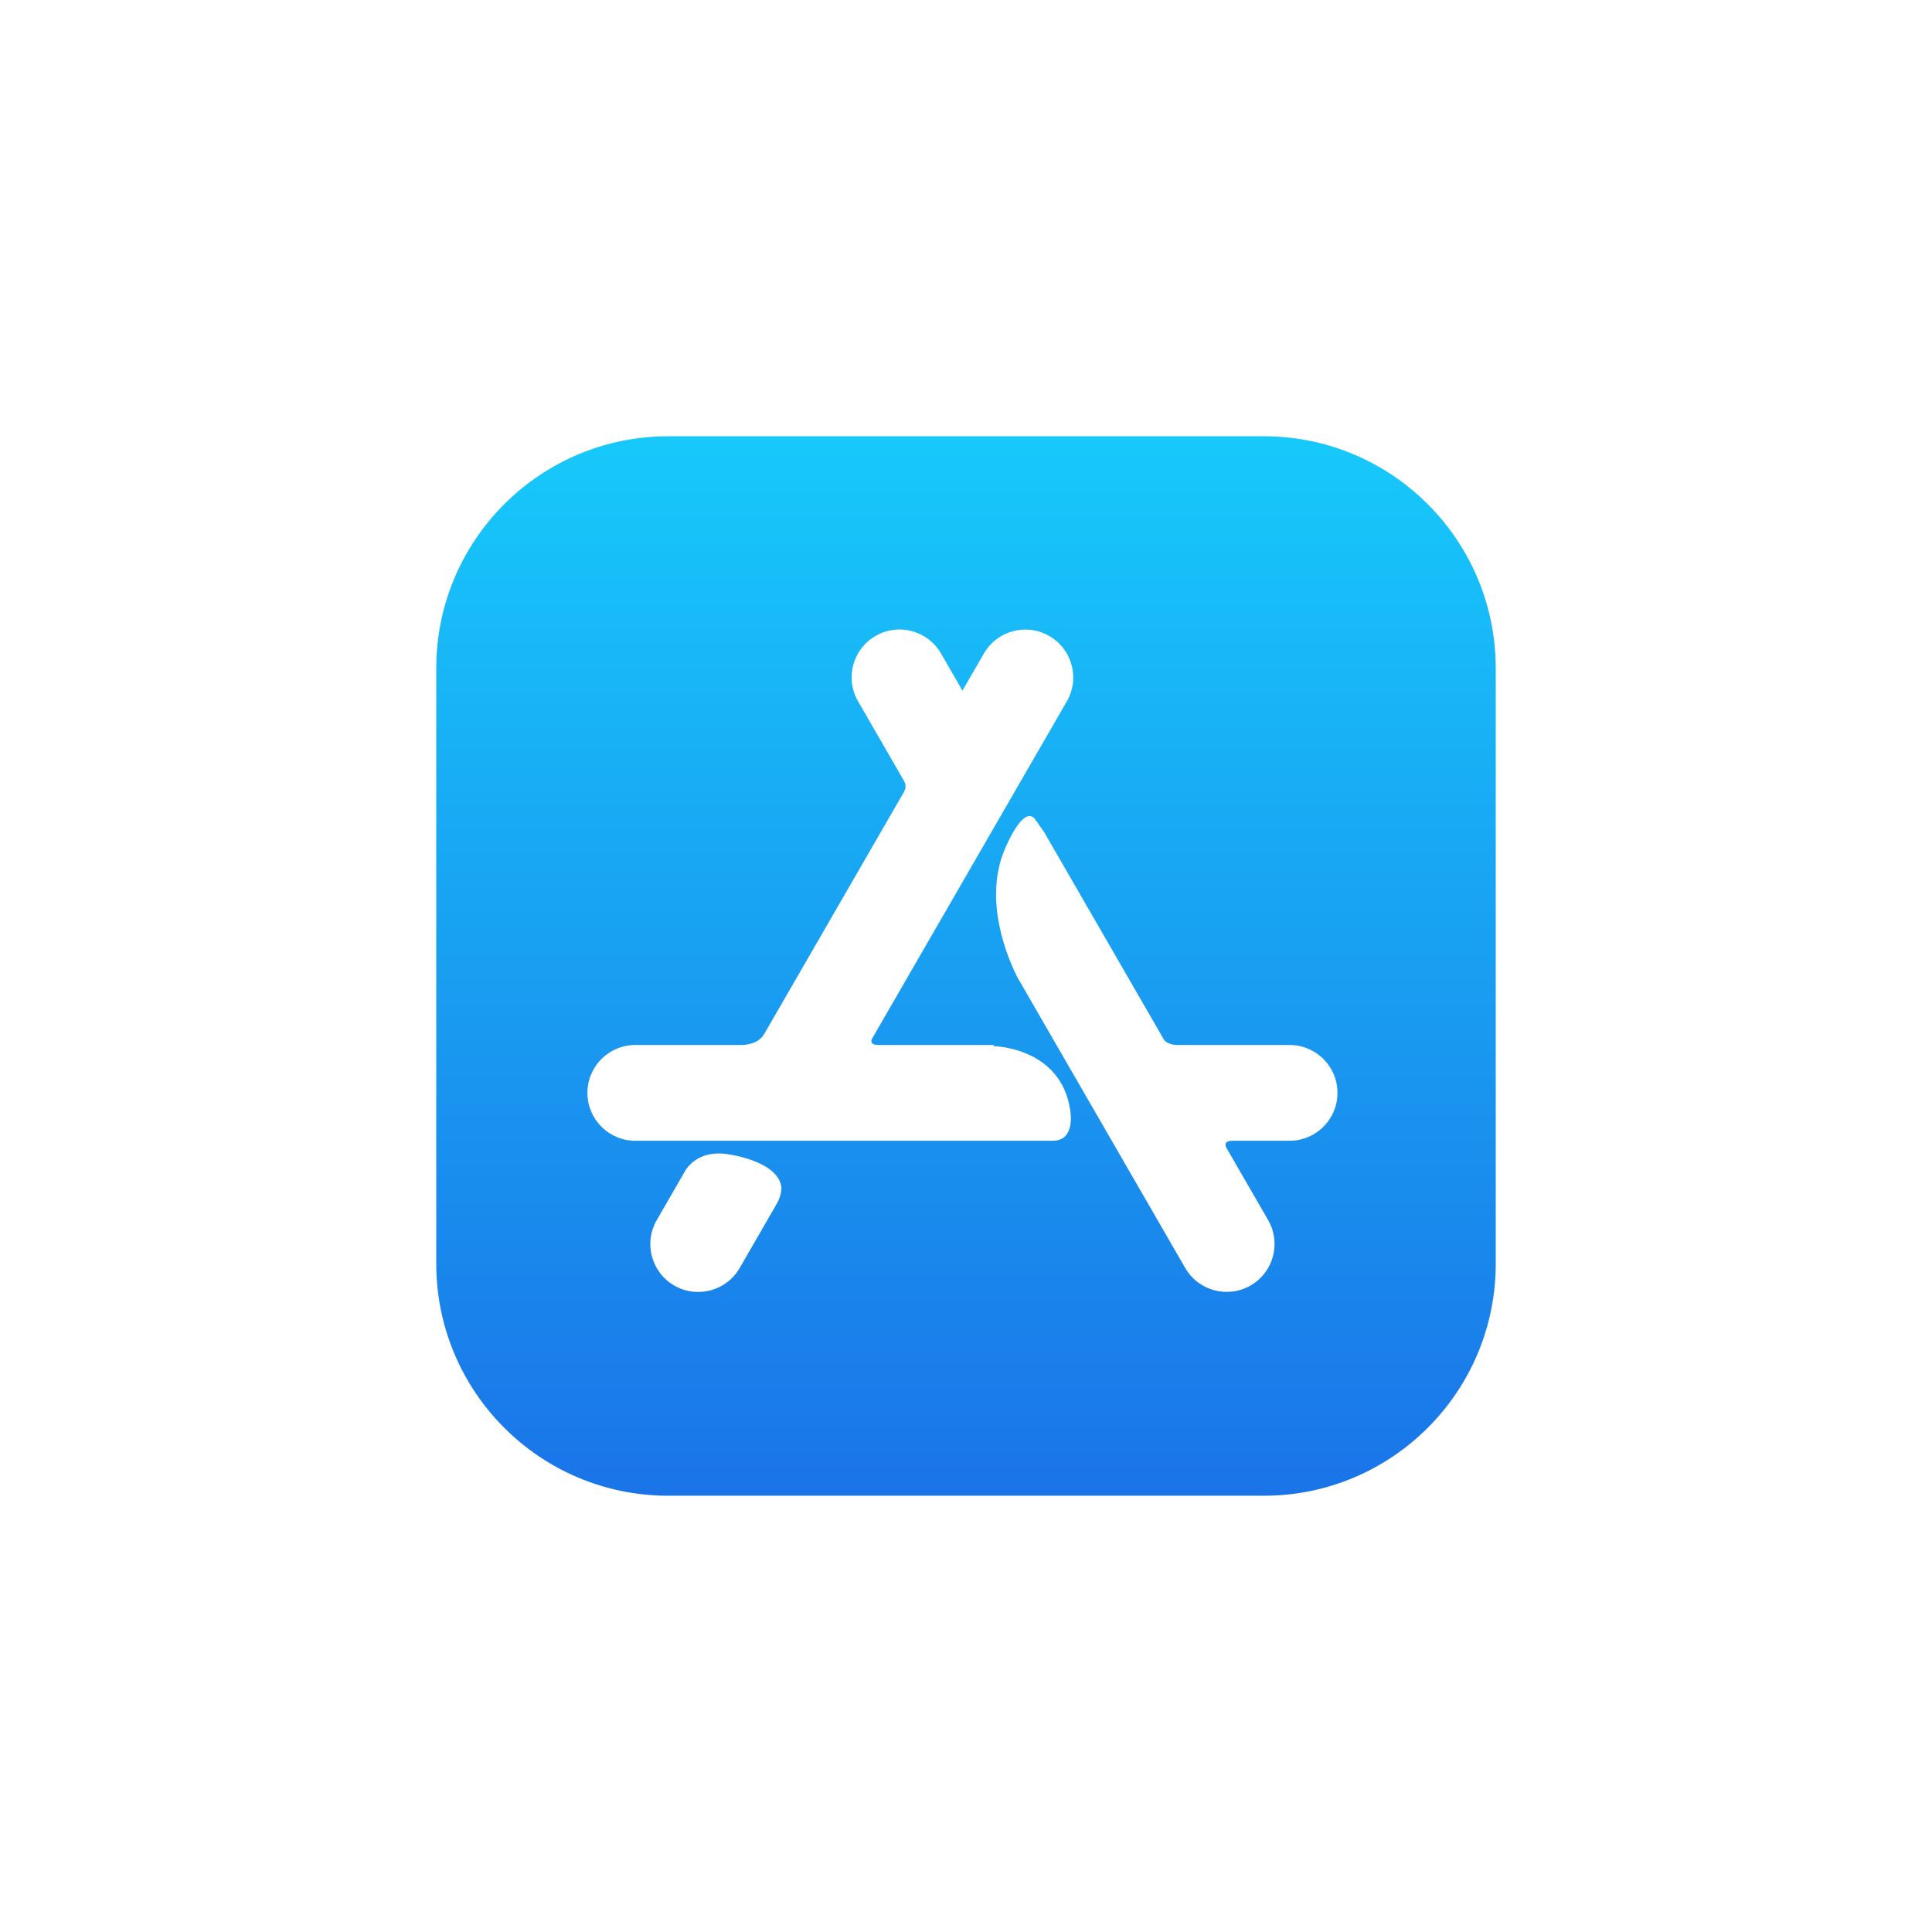 <svg width="62" height="62" viewBox="0 0 62 62" fill="none" xmlns="http://www.w3.org/2000/svg">
<g filter="url(#filter0_d_277_1224)">
<rect x="6" y="5" width="50" height="50" rx="8" fill="white"/>
<path d="M21.446 13H40.554C44.666 13 48 16.334 48 20.446V39.554C48 43.666 44.666 47 40.554 47H21.446C17.334 47 14 43.666 14 39.554V20.446C14 16.334 17.334 13 21.446 13Z" fill="url(#paint0_linear_277_1224)"/>
<path d="M24.896 37.678L24.899 37.679L23.737 39.692C23.313 40.427 22.373 40.679 21.638 40.255C20.903 39.831 20.651 38.891 21.075 38.156L21.932 36.672L22.014 36.53C22.161 36.319 22.523 35.955 23.247 36.024C23.247 36.024 24.952 36.209 25.076 37.095C25.076 37.095 25.092 37.386 24.896 37.678ZM41.384 32.535H37.759C37.512 32.519 37.404 32.431 37.362 32.379L37.359 32.375L33.479 25.654L33.474 25.657L33.241 25.323C32.86 24.74 32.254 26.232 32.254 26.232C31.531 27.894 32.357 29.784 32.645 30.355L38.034 39.69C38.459 40.425 39.398 40.677 40.133 40.253C40.868 39.828 41.12 38.889 40.696 38.154L39.348 35.819C39.322 35.763 39.276 35.609 39.553 35.608H41.384C42.233 35.608 42.921 34.921 42.921 34.072C42.921 33.223 42.233 32.535 41.384 32.535V32.535ZM34.343 34.624C34.343 34.624 34.536 35.608 33.788 35.608H20.387C19.539 35.608 18.851 34.921 18.851 34.072C18.851 33.223 19.539 32.535 20.387 32.535H23.832C24.389 32.503 24.52 32.182 24.52 32.182L24.523 32.184L29.021 24.394L29.019 24.394C29.101 24.244 29.033 24.101 29.021 24.079L27.536 21.506C27.111 20.772 27.363 19.832 28.098 19.407C28.833 18.983 29.773 19.235 30.197 19.97L30.886 21.163L31.574 19.972C31.998 19.237 32.938 18.985 33.673 19.41C34.408 19.834 34.66 20.774 34.235 21.509L27.977 32.347C27.95 32.413 27.942 32.517 28.145 32.535H31.886L31.887 32.572C31.887 32.572 34.049 32.605 34.343 34.624Z" fill="white"/>
</g>
<defs>
<filter id="filter0_d_277_1224" x="0" y="0" width="62" height="62" filterUnits="userSpaceOnUse" color-interpolation-filters="sRGB">
<feFlood flood-opacity="0" result="BackgroundImageFix"/>
<feColorMatrix in="SourceAlpha" type="matrix" values="0 0 0 0 0 0 0 0 0 0 0 0 0 0 0 0 0 0 127 0" result="hardAlpha"/>
<feOffset dy="1"/>
<feGaussianBlur stdDeviation="3"/>
<feComposite in2="hardAlpha" operator="out"/>
<feColorMatrix type="matrix" values="0 0 0 0 0 0 0 0 0 0 0 0 0 0 0 0 0 0 0.12 0"/>
<feBlend mode="normal" in2="BackgroundImageFix" result="effect1_dropShadow_277_1224"/>
<feBlend mode="normal" in="SourceGraphic" in2="effect1_dropShadow_277_1224" result="shape"/>
</filter>
<linearGradient id="paint0_linear_277_1224" x1="31" y1="13" x2="31" y2="47" gradientUnits="userSpaceOnUse">
<stop stop-color="#17C9FB"/>
<stop offset="1" stop-color="#1A74E8"/>
</linearGradient>
</defs>
</svg>
